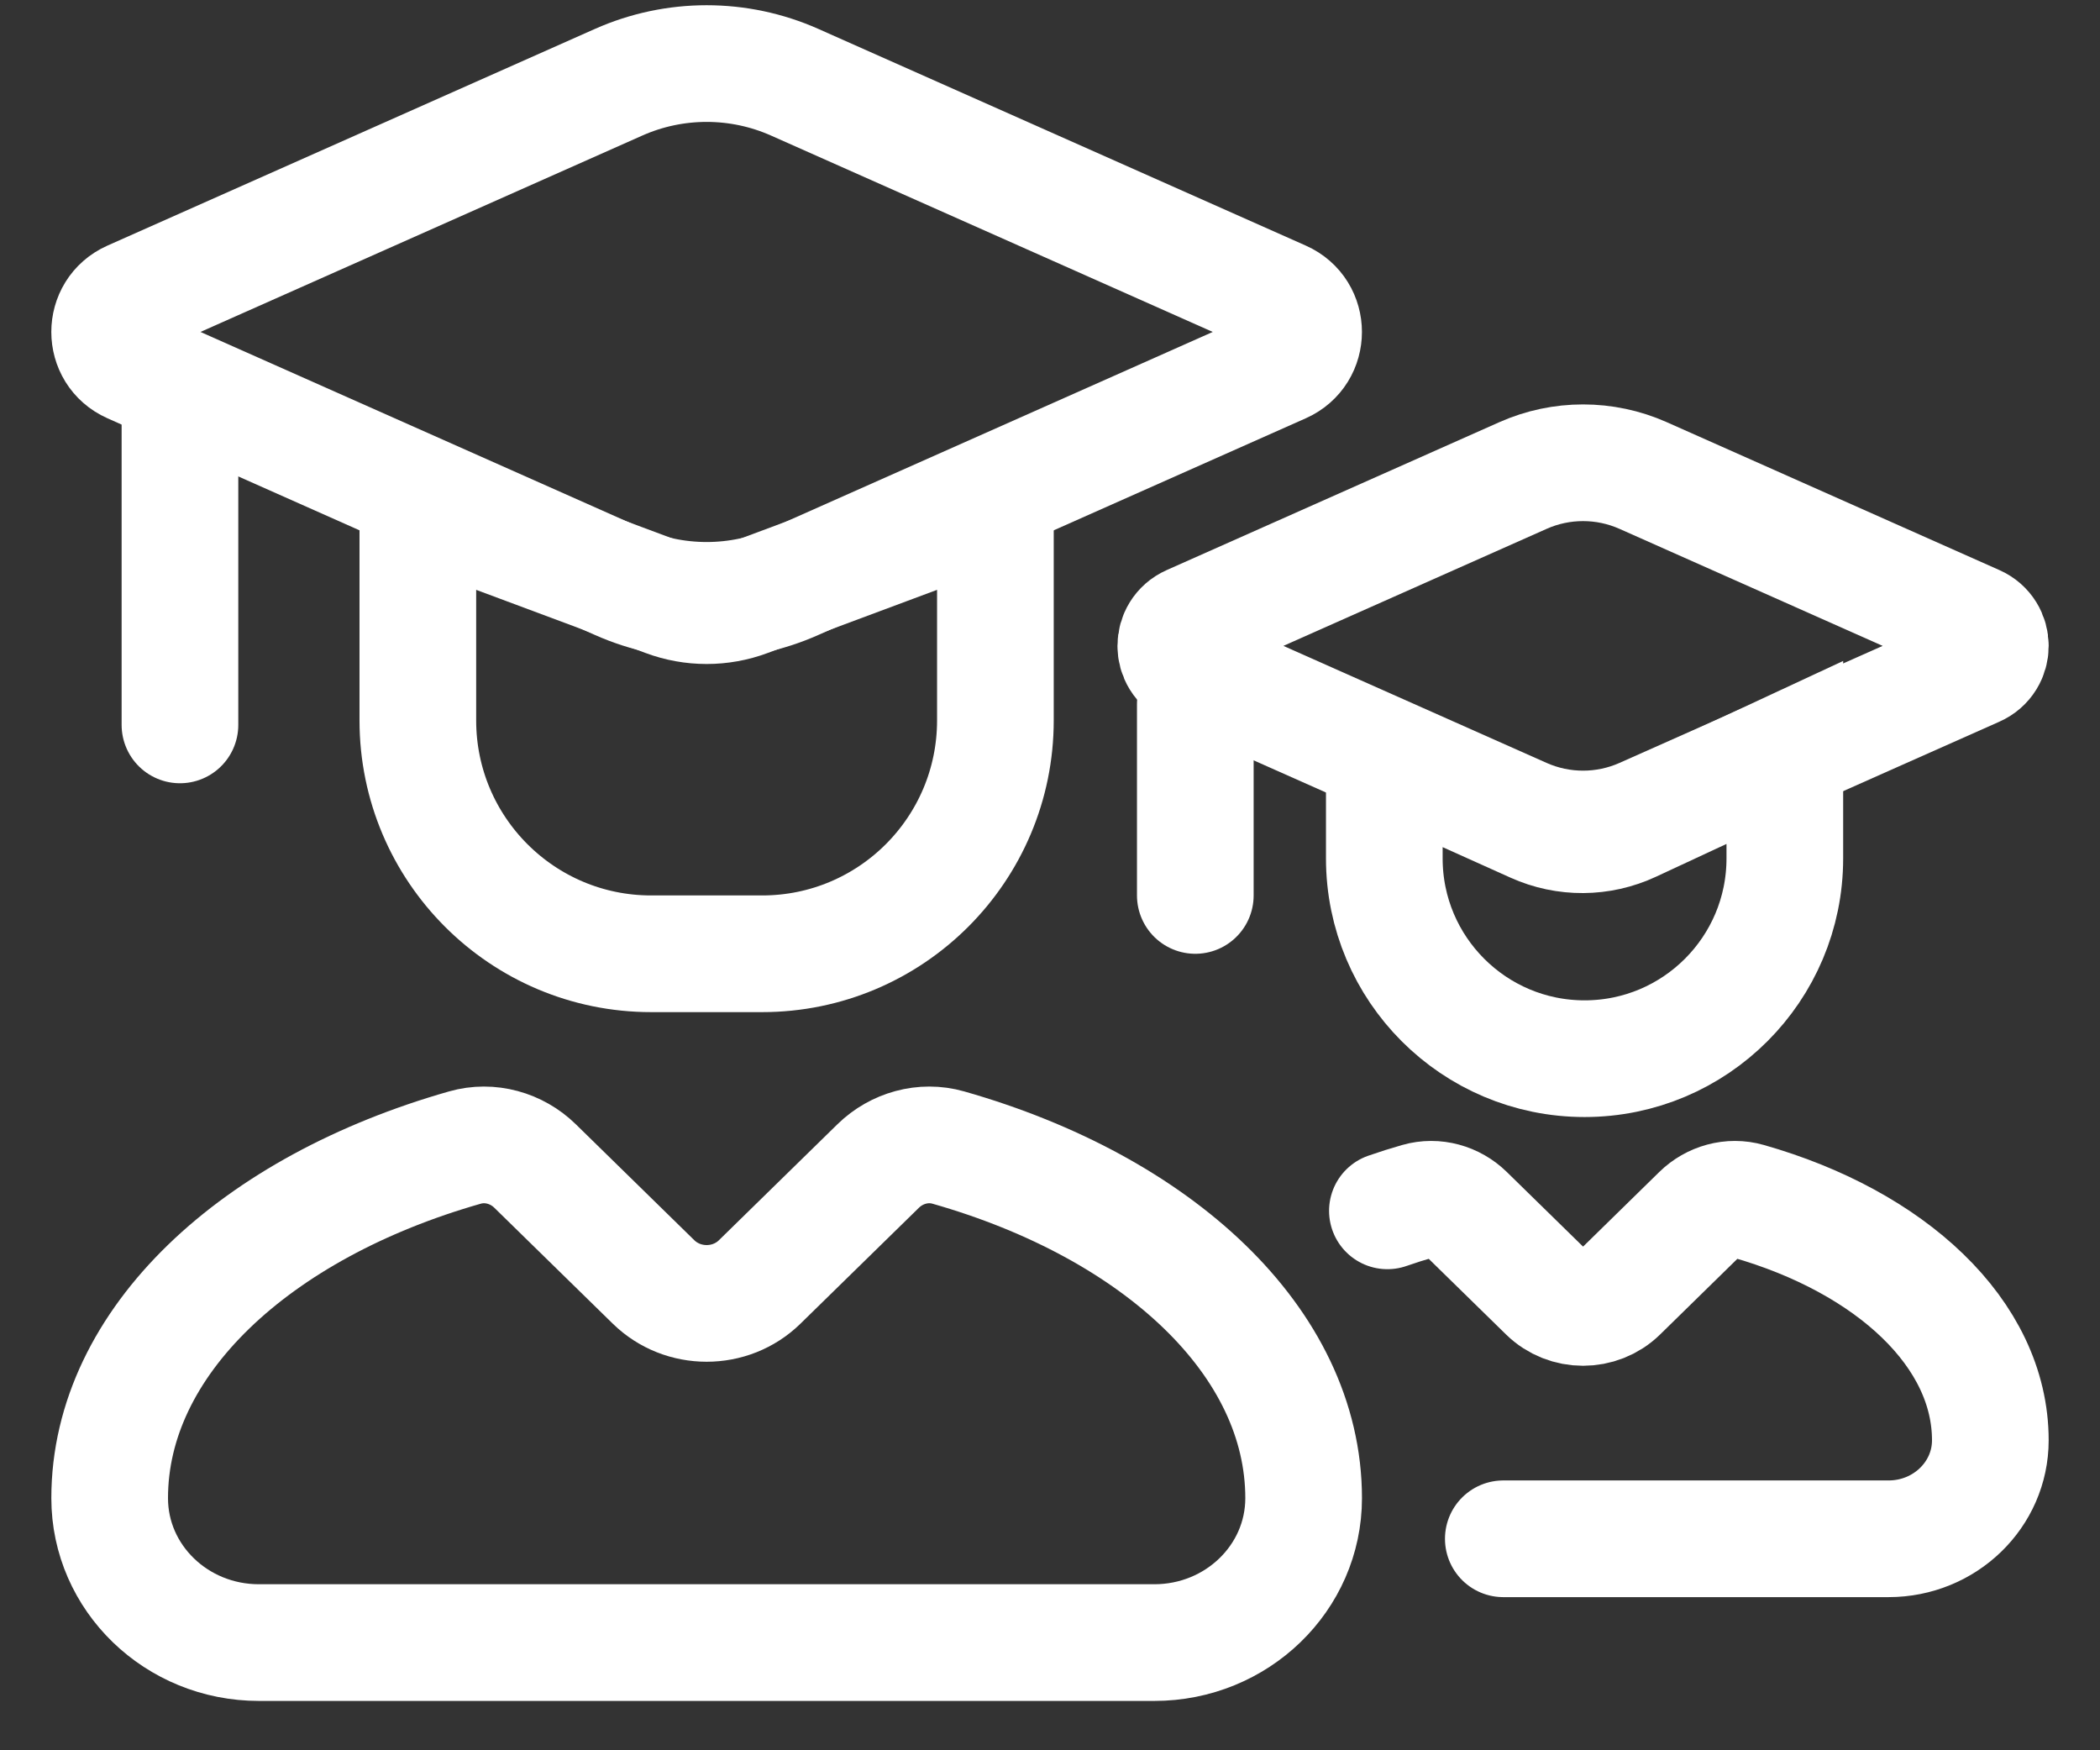 <svg width="36" height="30" viewBox="0 0 36 30" fill="none" xmlns="http://www.w3.org/2000/svg">
<rect x="0" y="0" width="36" height="30" fill="#333333" stroke="none"/>
<g id="2 students">
<g id="student">
<path id="Vector 1458" d="M23.731 14.713V12.974L26.304 14.131C26.834 14.37 27.441 14.366 27.968 14.12L30.597 12.897V14.713C30.597 16.609 29.06 18.146 27.164 18.146C25.268 18.146 23.731 16.609 23.731 14.713Z" stroke="white" stroke-width="2" stroke-linecap="round"/>
<path id="Vector 1456" d="M33.869 10.685L28.167 8.15C27.512 7.859 26.764 7.859 26.109 8.15L20.407 10.685C20.073 10.833 20.073 11.308 20.407 11.456L26.109 13.991C26.764 14.282 27.512 14.282 28.167 13.991L33.869 11.456C34.204 11.308 34.204 10.833 33.869 10.685Z" stroke="white" stroke-width="2" stroke-linecap="round" stroke-linejoin="round"/>
<path id="Vector" d="M23.784 20.754C23.956 20.694 24.132 20.638 24.312 20.587C24.605 20.503 24.917 20.593 25.131 20.802L26.518 22.159C26.859 22.493 27.417 22.493 27.759 22.159L29.145 20.802C29.359 20.593 29.672 20.503 29.964 20.587C32.412 21.283 34.12 22.857 34.12 24.687C34.12 25.619 33.339 26.375 32.375 26.375H25.771" stroke="white" stroke-width="2" stroke-linecap="round" stroke-linejoin="round"/>
<line id="Line 1" x1="20.491" y1="12.07" x2="20.491" y2="15.348" stroke="white" stroke-width="2" stroke-linecap="round"/>
</g>
<g id="student_2">
<path id="Vector 1458_2" d="M7.163 12.348V8.67L11.415 10.255C11.866 10.423 12.362 10.423 12.812 10.255L17.064 8.67V12.348C17.064 14.557 15.274 16.348 13.065 16.348H11.163C8.954 16.348 7.163 14.557 7.163 12.348Z" stroke="white" stroke-width="2" stroke-linecap="round"/>
<path id="Vector 1456_2" d="M21.98 5.124L13.622 1.409C12.662 0.983 11.566 0.983 10.606 1.409L2.247 5.124C1.757 5.342 1.757 6.037 2.247 6.255L10.606 9.97C11.566 10.397 12.662 10.397 13.622 9.97L21.98 6.255C22.47 6.037 22.47 5.342 21.98 5.124Z" stroke="white" stroke-width="2" stroke-linecap="round" stroke-linejoin="round"/>
<path id="Vector_2" d="M9.172 19.985L11.204 21.973C11.705 22.463 12.523 22.463 13.023 21.973L15.055 19.985C15.369 19.678 15.828 19.547 16.256 19.669C19.844 20.69 22.348 22.997 22.348 25.679C22.348 27.046 21.202 28.154 19.789 28.154H4.438C3.025 28.154 1.88 27.046 1.88 25.679C1.88 22.997 4.383 20.69 7.971 19.669C8.4 19.547 8.858 19.678 9.172 19.985Z" stroke="white" stroke-width="2" stroke-linecap="round" stroke-linejoin="round"/>
<line id="Line 1_2" x1="3.085" y1="6.885" x2="3.085" y2="12.425" stroke="white" stroke-width="2" stroke-linecap="round"/>
</g>
</g>
</svg>

